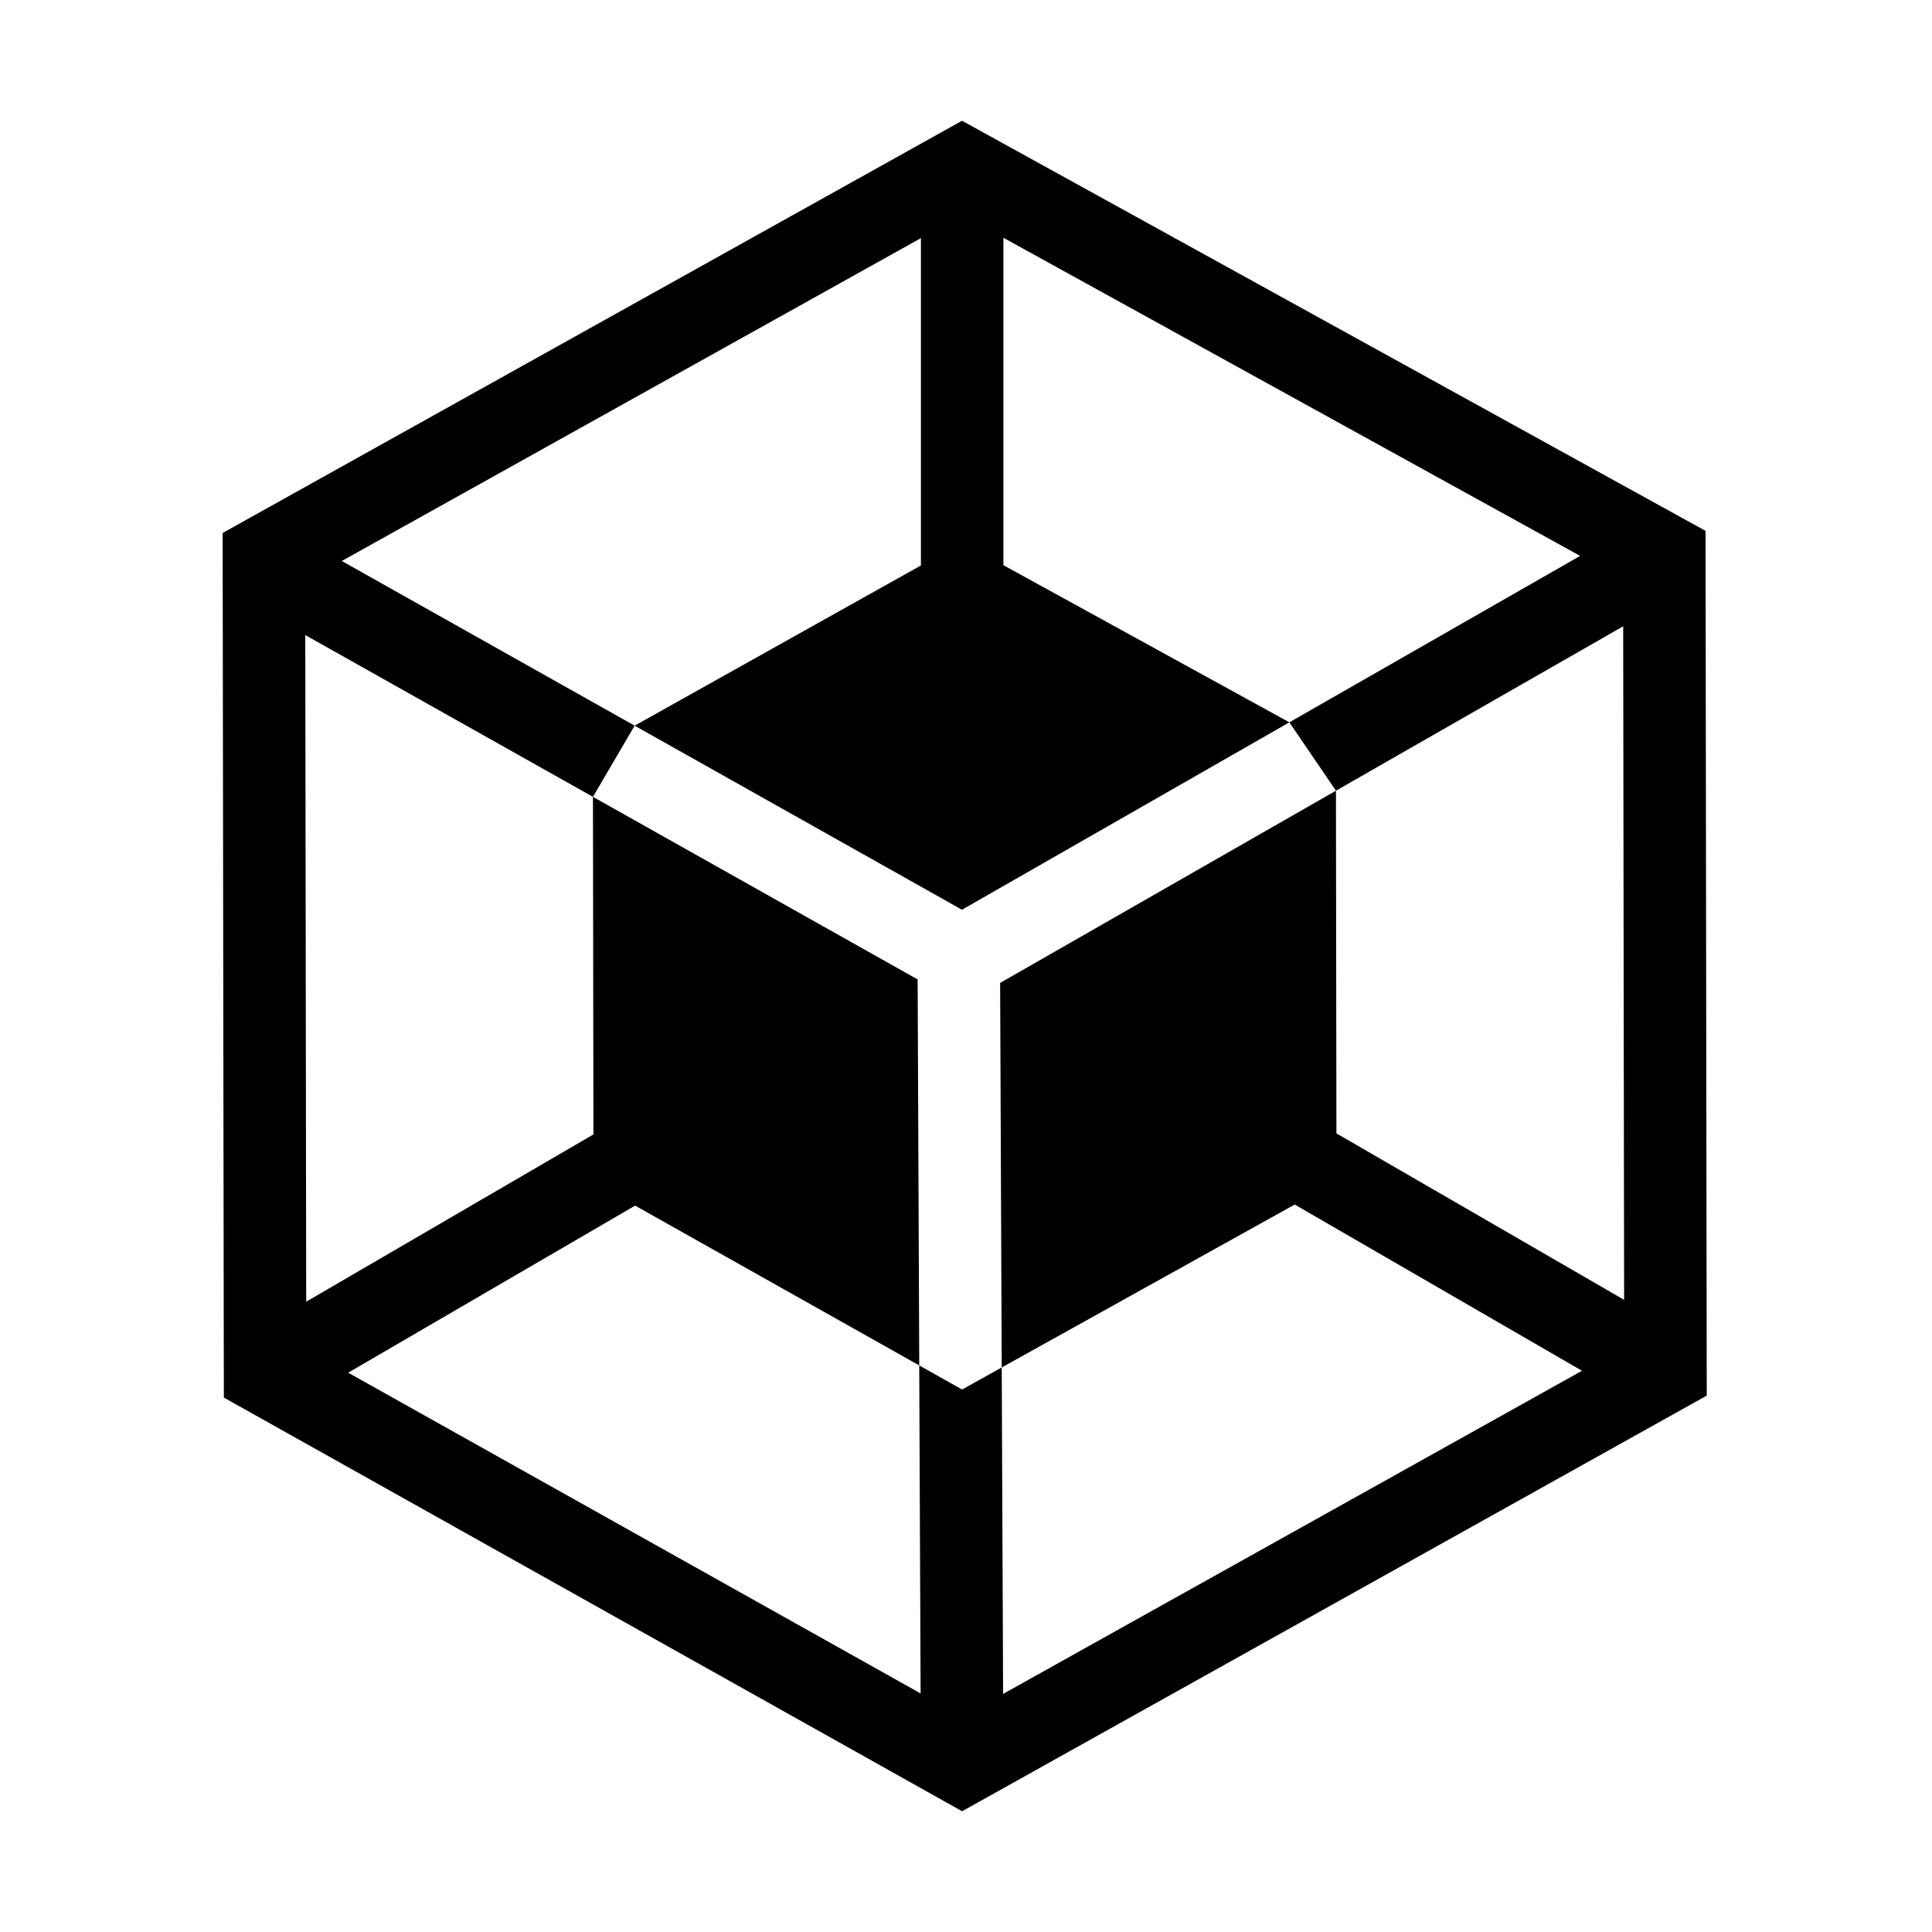 <svg xmlns="http://www.w3.org/2000/svg" class="vicon" viewBox="0 0 512 512"><path d="M451.981 140.682L254.951 32 59 141.246l.322 229.124L254.969 480l197.335-110.15-.322-229.168h-.001zm-97.816 159.679l-.127-90.815-88.993 50.94.425 101.906 77.639-43.176 76.136 44.052-153.413 85.634-.362-86.51-10.51 5.845-11.352-6.384.363 86.927-151.696-85.002L168.31 319.5l75.299 42.353-.426-102.294-86.045-48.385.126 89.462-76.118 44.328-.247-176.663 76.239 42.873 11.048-18.866-77.605-43.641 153.469-85.56v86.747l-75.864 42.455 86.746 48.78 86.762-49.663-75.783-41.648V63.009l152.842 84.307-77.059 44.109 12.345 18.121 76.12-43.571.25 178.497-76.243-44.112v.001z"/></svg>